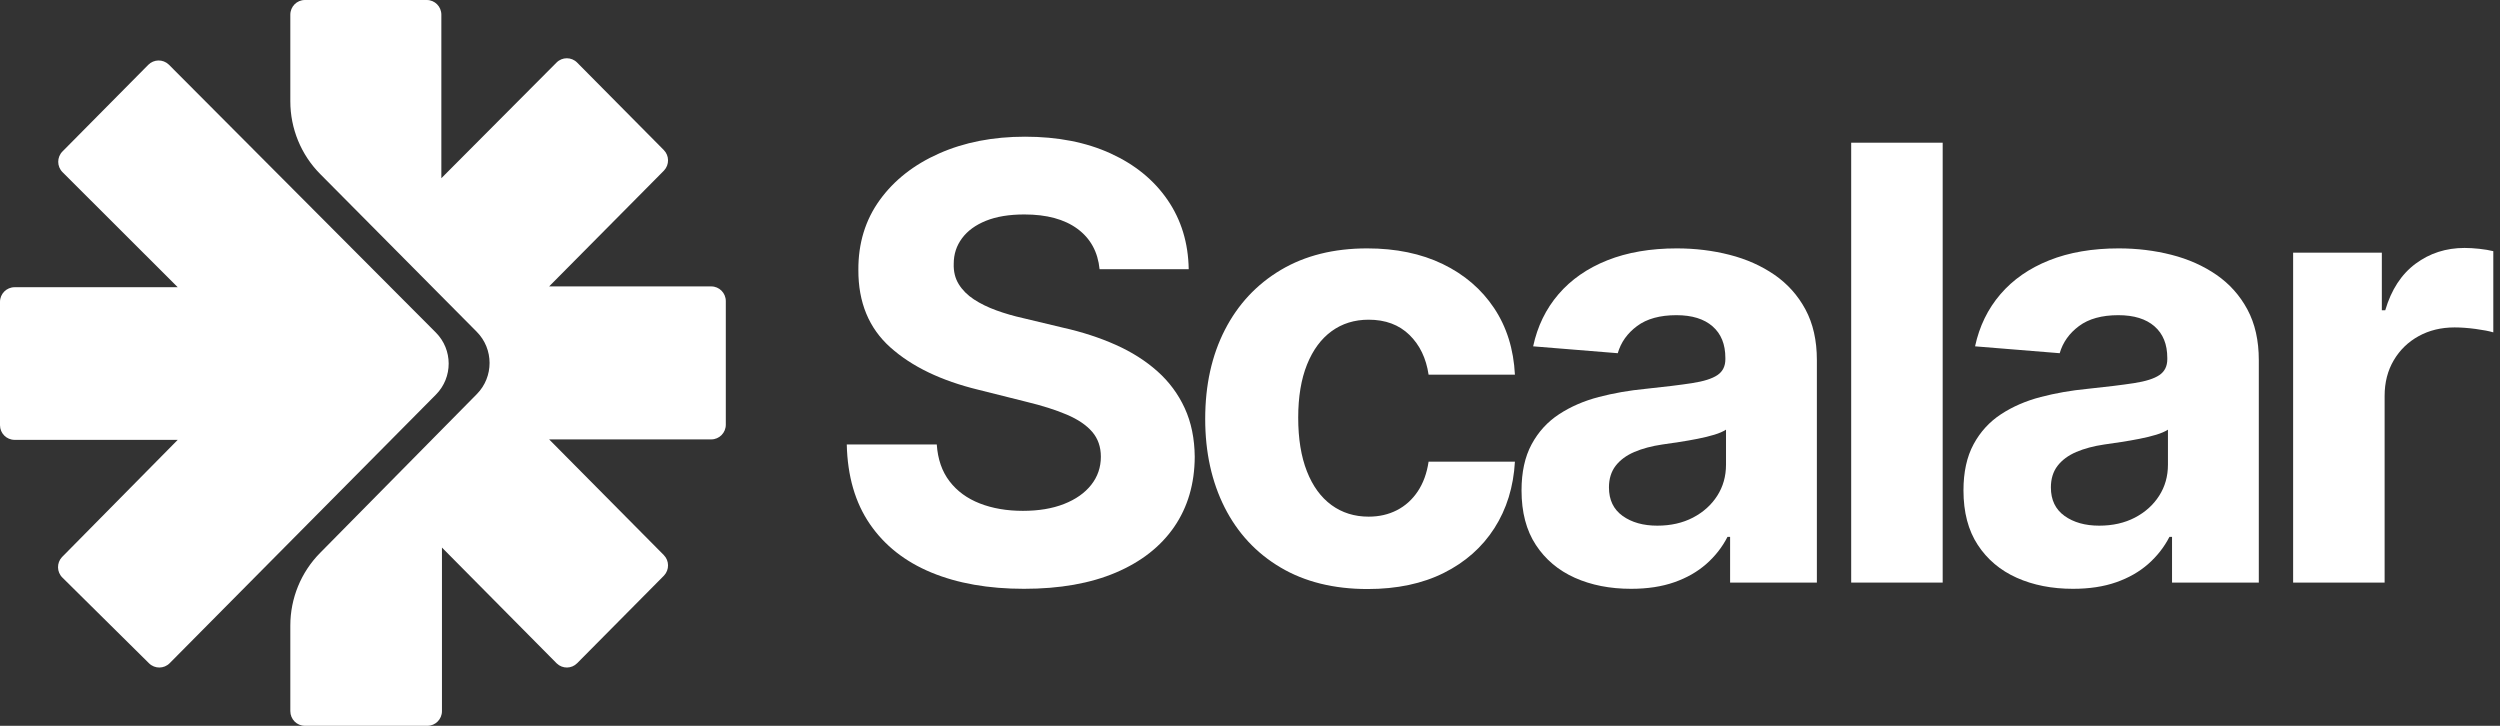 <?xml version="1.0" encoding="UTF-8"?>
<svg width="124px" height="36px" viewBox="0 0 124 36" version="1.1" xmlns="http://www.w3.org/2000/svg" xmlns:xlink="http://www.w3.org/1999/xlink">
    <rect x="0" y="0" width="124" height="36" fill="#333333" stroke="none"/>
    <title>scalar-logo-black</title>
    <g id="scalar-logo-black" stroke="none" stroke-width="1" fill="none" fill-rule="evenodd">
        <g id="Group" fill="#FFFFFF">
            <path d="M21.169,0 C21.568,0 21.891,0.326 21.891,0.728 L21.891,8.839 L27.605,3.102 C27.888,2.818 28.344,2.819 28.625,3.103 L32.923,7.44 C33.201,7.72 33.205,8.17 32.937,8.456 L32.924,8.47 L27.237,14.206 L35.278,14.206 C35.677,14.206 36,14.532 36,14.934 L36,21.066 C36,21.468 35.677,21.794 35.278,21.794 L27.237,21.794 L32.923,27.53 C33.201,27.81 33.205,28.26 32.937,28.546 L32.924,28.56 L28.626,32.896 C28.349,33.176 27.903,33.18 27.62,32.91 L27.605,32.896 L21.921,27.159 L21.921,35.272 C21.921,35.674 21.598,36 21.199,36 L15.122,36 C14.723,36 14.4,35.674 14.4,35.272 L14.4,31.026 C14.4,29.677 14.93,28.383 15.873,27.428 L23.652,19.546 C24.495,18.692 24.493,17.31 23.648,16.458 L15.883,8.633 C14.933,7.677 14.4,6.378 14.4,5.025 L14.4,0.728 C14.4,0.326 14.723,0 15.122,0 L21.169,0 Z M8.365,3.197 L8.382,3.213 L21.618,16.494 C22.465,17.344 22.467,18.721 21.622,19.573 L8.415,32.895 C8.134,33.179 7.676,33.181 7.392,32.9 L3.094,28.647 C2.813,28.37 2.806,27.92 3.073,27.633 L3.088,27.618 L8.815,21.817 L0.725,21.817 C0.325,21.817 0,21.492 0,21.091 L0,14.973 C0,14.571 0.325,14.246 0.725,14.246 L8.815,14.246 L3.101,8.539 C2.818,8.256 2.817,7.797 3.099,7.512 L7.354,3.215 C7.631,2.935 8.08,2.928 8.365,3.197 Z" id="Combined-Shape"></path>
            <g id="Scalar" transform="translate(42, 6.78)" fill-rule="nonzero">
                <path d="M12.539,6.573 C12.454,5.714 12.088,5.046 11.442,4.57 C10.795,4.094 9.918,3.857 8.81,3.857 C8.058,3.857 7.422,3.961 6.903,4.171 C6.385,4.38 5.989,4.67 5.716,5.039 C5.442,5.408 5.305,5.827 5.305,6.296 C5.291,6.687 5.375,7.028 5.556,7.319 C5.737,7.61 5.987,7.86 6.307,8.07 C6.626,8.279 6.996,8.461 7.415,8.613 C7.834,8.766 8.281,8.896 8.757,9.002 L10.717,9.471 C11.669,9.684 12.543,9.968 13.338,10.323 C14.134,10.678 14.822,11.115 15.405,11.634 C15.987,12.152 16.44,12.763 16.763,13.466 C17.086,14.169 17.251,14.975 17.259,15.884 C17.251,17.219 16.912,18.375 16.241,19.352 C15.57,20.328 14.604,21.085 13.343,21.621 C12.083,22.157 10.565,22.425 8.789,22.425 C7.028,22.425 5.495,22.156 4.192,21.616 C2.889,21.076 1.873,20.275 1.145,19.213 C0.417,18.152 0.036,16.836 0,15.266 L4.464,15.266 C4.513,15.998 4.725,16.607 5.098,17.093 C5.471,17.58 5.971,17.946 6.6,18.191 C7.228,18.436 7.94,18.558 8.736,18.558 C9.517,18.558 10.197,18.445 10.776,18.217 C11.355,17.99 11.804,17.674 12.124,17.269 C12.443,16.864 12.603,16.399 12.603,15.874 C12.603,15.384 12.459,14.972 12.172,14.638 C11.884,14.304 11.465,14.02 10.914,13.786 C10.364,13.551 9.691,13.338 8.896,13.146 L6.52,12.55 C4.68,12.102 3.228,11.403 2.163,10.451 C1.097,9.499 0.568,8.217 0.575,6.605 C0.568,5.284 0.922,4.13 1.635,3.143 C2.349,2.156 3.331,1.385 4.581,0.831 C5.831,0.277 7.251,0 8.842,0 C10.462,0 11.877,0.277 13.088,0.831 C14.299,1.385 15.241,2.156 15.916,3.143 C16.591,4.13 16.939,5.273 16.96,6.573 L12.539,6.573 Z" id="Path"></path>
                <path d="M25.832,22.436 C24.156,22.436 22.716,22.079 21.512,21.365 C20.308,20.652 19.385,19.659 18.742,18.388 C18.1,17.116 17.778,15.653 17.778,13.999 C17.778,12.322 18.103,10.85 18.753,9.583 C19.403,8.315 20.328,7.324 21.528,6.61 C22.728,5.897 24.156,5.54 25.811,5.54 C27.238,5.54 28.488,5.799 29.561,6.317 C30.633,6.836 31.482,7.564 32.107,8.501 C32.732,9.439 33.076,10.54 33.14,11.804 L28.858,11.804 C28.737,10.987 28.419,10.328 27.904,9.828 C27.389,9.327 26.716,9.077 25.885,9.077 C25.182,9.077 24.57,9.267 24.048,9.647 C23.526,10.027 23.119,10.579 22.828,11.303 C22.537,12.028 22.391,12.905 22.391,13.935 C22.391,14.979 22.535,15.866 22.823,16.598 C23.11,17.33 23.517,17.887 24.042,18.271 C24.568,18.654 25.182,18.846 25.885,18.846 C26.404,18.846 26.871,18.739 27.286,18.526 C27.702,18.313 28.046,18.002 28.32,17.594 C28.593,17.186 28.772,16.694 28.858,16.119 L33.14,16.119 C33.069,17.369 32.73,18.468 32.123,19.416 C31.516,20.364 30.679,21.104 29.614,21.637 C28.549,22.17 27.288,22.436 25.832,22.436 Z" id="Path"></path>
                <path d="M38.901,22.425 C37.857,22.425 36.927,22.243 36.11,21.877 C35.294,21.511 34.649,20.968 34.177,20.247 C33.704,19.526 33.468,18.626 33.468,17.546 C33.468,16.637 33.635,15.874 33.969,15.256 C34.303,14.638 34.757,14.141 35.333,13.764 C35.908,13.388 36.563,13.104 37.298,12.912 C38.033,12.72 38.806,12.585 39.615,12.507 C40.567,12.408 41.334,12.314 41.916,12.225 C42.499,12.136 42.921,12.003 43.184,11.825 C43.447,11.648 43.578,11.385 43.578,11.037 L43.578,10.973 C43.578,10.298 43.367,9.776 42.944,9.407 C42.522,9.038 41.924,8.853 41.149,8.853 C40.333,8.853 39.683,9.032 39.2,9.391 C38.717,9.75 38.397,10.199 38.241,10.739 L34.044,10.398 C34.257,9.403 34.676,8.542 35.301,7.814 C35.926,7.086 36.734,6.525 37.724,6.131 C38.715,5.737 39.864,5.54 41.171,5.54 C42.08,5.54 42.952,5.646 43.786,5.859 C44.621,6.072 45.363,6.403 46.013,6.85 C46.662,7.298 47.176,7.871 47.552,8.571 C47.928,9.27 48.117,10.107 48.117,11.08 L48.117,22.116 L43.813,22.116 L43.813,19.847 L43.685,19.847 C43.422,20.359 43.071,20.808 42.63,21.195 C42.19,21.582 41.661,21.884 41.043,22.1 C40.425,22.317 39.711,22.425 38.901,22.425 Z M40.201,19.293 C40.869,19.293 41.458,19.16 41.97,18.894 C42.481,18.627 42.882,18.267 43.174,17.812 C43.465,17.358 43.61,16.843 43.61,16.268 L43.61,14.531 C43.468,14.624 43.275,14.707 43.03,14.782 C42.785,14.856 42.509,14.924 42.204,14.984 C41.899,15.044 41.593,15.098 41.288,15.144 C40.982,15.19 40.705,15.231 40.457,15.266 C39.924,15.344 39.459,15.469 39.061,15.639 C38.664,15.81 38.355,16.039 38.134,16.326 C37.914,16.614 37.804,16.971 37.804,17.397 C37.804,18.015 38.03,18.485 38.481,18.809 C38.932,19.132 39.505,19.293 40.201,19.293 Z" id="Shape"></path>
                <polygon id="Path" points="54.357 0.298 54.357 22.116 49.819 22.116 49.819 0.298"></polygon>
                <path d="M60.821,22.425 C59.777,22.425 58.847,22.243 58.03,21.877 C57.213,21.511 56.569,20.968 56.097,20.247 C55.624,19.526 55.388,18.626 55.388,17.546 C55.388,16.637 55.555,15.874 55.889,15.256 C56.223,14.638 56.677,14.141 57.253,13.764 C57.828,13.388 58.483,13.104 59.218,12.912 C59.953,12.72 60.726,12.585 61.535,12.507 C62.487,12.408 63.254,12.314 63.836,12.225 C64.419,12.136 64.841,12.003 65.104,11.825 C65.367,11.648 65.498,11.385 65.498,11.037 L65.498,10.973 C65.498,10.298 65.287,9.776 64.864,9.407 C64.442,9.038 63.843,8.853 63.069,8.853 C62.253,8.853 61.603,9.032 61.12,9.391 C60.637,9.75 60.317,10.199 60.161,10.739 L55.963,10.398 C56.177,9.403 56.596,8.542 57.221,7.814 C57.846,7.086 58.653,6.525 59.644,6.131 C60.635,5.737 61.784,5.54 63.091,5.54 C64,5.54 64.872,5.646 65.706,5.859 C66.541,6.072 67.283,6.403 67.933,6.85 C68.582,7.298 69.096,7.871 69.472,8.571 C69.848,9.27 70.037,10.107 70.037,11.08 L70.037,22.116 L65.733,22.116 L65.733,19.847 L65.605,19.847 C65.342,20.359 64.99,20.808 64.55,21.195 C64.11,21.582 63.581,21.884 62.963,22.1 C62.345,22.317 61.631,22.425 60.821,22.425 Z M62.121,19.293 C62.789,19.293 63.378,19.16 63.89,18.894 C64.401,18.627 64.802,18.267 65.093,17.812 C65.385,17.358 65.53,16.843 65.53,16.268 L65.53,14.531 C65.388,14.624 65.195,14.707 64.95,14.782 C64.705,14.856 64.429,14.924 64.124,14.984 C63.819,15.044 63.513,15.098 63.208,15.144 C62.902,15.19 62.625,15.231 62.377,15.266 C61.844,15.344 61.379,15.469 60.981,15.639 C60.584,15.81 60.275,16.039 60.054,16.326 C59.834,16.614 59.724,16.971 59.724,17.397 C59.724,18.015 59.95,18.485 60.401,18.809 C60.852,19.132 61.425,19.293 62.121,19.293 Z" id="Shape"></path>
                <path d="M71.739,22.116 L71.739,5.753 L76.139,5.753 L76.139,8.608 L76.309,8.608 C76.607,7.592 77.108,6.824 77.811,6.301 C78.514,5.779 79.324,5.518 80.24,5.518 C80.467,5.518 80.713,5.533 80.975,5.561 C81.238,5.589 81.469,5.629 81.668,5.678 L81.668,9.705 C81.455,9.641 81.16,9.585 80.784,9.535 C80.407,9.485 80.063,9.46 79.75,9.46 C79.083,9.46 78.488,9.604 77.966,9.892 C77.444,10.179 77.032,10.579 76.73,11.09 C76.428,11.602 76.277,12.191 76.277,12.859 L76.277,22.116 L71.739,22.116 Z" id="Path"></path>
            </g>
        </g>
    </g>
</svg>